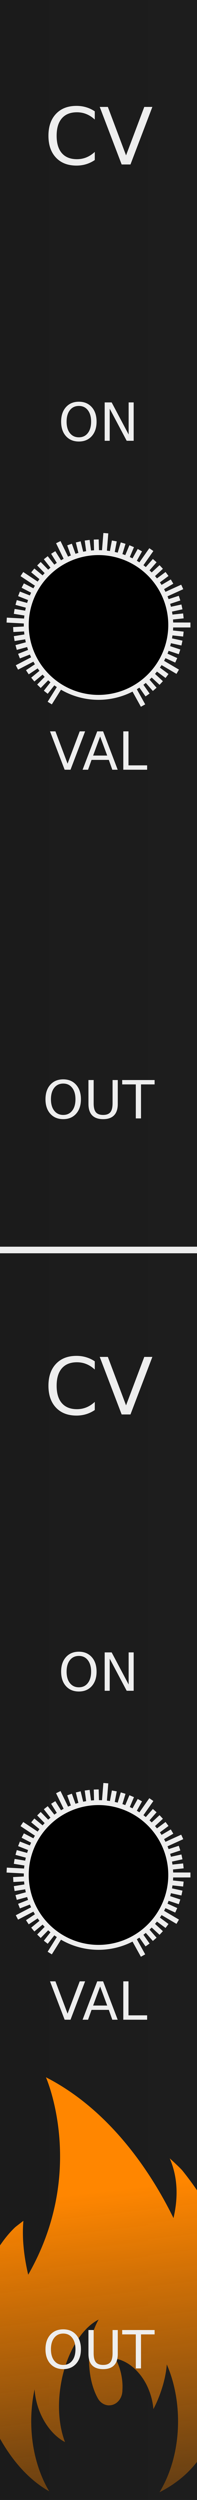 <?xml version="1.0" encoding="UTF-8" standalone="no"?>
<svg
   xmlns:osb="http://www.openswatchbook.org/uri/2009/osb"
   xmlns:dc="http://purl.org/dc/elements/1.1/"
   xmlns:cc="http://creativecommons.org/ns#"
   xmlns:rdf="http://www.w3.org/1999/02/22-rdf-syntax-ns#"
   xmlns:svg="http://www.w3.org/2000/svg"
   xmlns="http://www.w3.org/2000/svg"
   xmlns:xlink="http://www.w3.org/1999/xlink"
   xmlns:sodipodi="http://sodipodi.sourceforge.net/DTD/sodipodi-0.dtd"
   xmlns:inkscape="http://www.inkscape.org/namespaces/inkscape"
   height="380"
   style="zoom: 8;"
   cursor="default"
   id="SvgjsSvg1006"
   sodipodi:docname="CV.svg"
   inkscape:version="0.92.2 5c3e80d, 2017-08-06"
   width="30"
   version="1.1">
  <rect width="100%" height="100%" fill="#808080" stroke="none"/>
  <sodipodi:namedview
     borderopacity="1"
     inkscape:zoom="2.9512404"
     inkscape:cy="121.69183"
     gridtolerance="10"
     inkscape:cx="-10.407828"
     inkscape:window-height="1006"
     inkscape:measure-start="21.6858,252.097"
     inkscape:pagecheckerboard="true"
     inkscape:window-width="901"
     guidetolerance="10"
     id="namedview7213"
     showgrid="false"
     inkscape:pageopacity="0"
     inkscape:pageshadow="2"
     bordercolor="#666666"
     inkscape:current-layer="SvgjsSvg1006"
     inkscape:window-maximized="0"
     inkscape:window-y="11"
     inkscape:measure-end="21.0081,301.907"
     objecttolerance="10"
     pagecolor="#ffffff"
     inkscape:window-x="496"
     visibility="visible" />
  <defs
     id="SvgjsDefs1007">
    <linearGradient
       inkscape:collect="always"
       id="linearGradient838">
      <stop
         style="stop-color:#ff8600;stop-opacity:1;"
         offset="0"
         id="stop834" />
      <stop
         style="stop-color:#ff8600;stop-opacity:0;"
         offset="1"
         id="stop836" />
    </linearGradient>
    <linearGradient
       id="linearGradient2396"
       osb:paint="gradient">
      <stop
         style="stop-color:#ff8f00;stop-opacity:1;"
         offset="0"
         id="stop2392" />
      <stop
         style="stop-color:#ff8f00;stop-opacity:0;"
         offset="1"
         id="stop2394" />
    </linearGradient>
    <linearGradient
       id="linearGradient2384"
       osb:paint="solid">
      <stop
         style="stop-color:#ff8f00;stop-opacity:1;"
         offset="0"
         id="stop2382" />
    </linearGradient>
    <linearGradient
       id="linearGradient898"
       osb:paint="solid">
      <stop
         style="stop-color:#ff8f00;stop-opacity:1;"
         offset="0"
         id="stop896" />
    </linearGradient>
    <linearGradient
       inkscape:collect="always"
       id="linearGradient915">
      <stop
         style="stop-color:#1b1b1b;stop-opacity:1;"
         offset="0"
         id="stop911" />
      <stop
         style="stop-color:#1d1d1d;stop-opacity:1;"
         offset="1"
         id="stop913" />
    </linearGradient>
    <linearGradient
       inkscape:collect="always"
       xlink:href="#linearGradient915"
       id="linearGradient919"
       x1="0"
       y1="190"
       x2="30"
       y2="190"
       gradientUnits="userSpaceOnUse" />
    <style
       id="OpenSans_Google_Webfont_import">@import url(https://fonts.googleapis.com/css?family=Open+Sans);</style>
    <style
       id="style31">@import url(https://fonts.googleapis.com/css?family='Open Sans');</style>
    <style
       id="style33">@import url(https://fonts.googleapis.com/css?family='Open Sans');</style>
    <style
       id="style35">@import url(https://fonts.googleapis.com/css?family='Open Sans');</style>
    <style
       id="style22">@import url(https://fonts.googleapis.com/css?family='Open Sans');</style>
    <style
       id="style24">@import url(https://fonts.googleapis.com/css?family='Open Sans');</style>
    <style
       id="style26">@import url(https://fonts.googleapis.com/css?family='Open Sans');</style>
    <linearGradient
       inkscape:collect="always"
       xlink:href="#linearGradient838"
       id="linearGradient840"
       x1="19.992"
       y1="333.24"
       x2="27.785"
       y2="400.33"
       gradientUnits="userSpaceOnUse"
       gradientTransform="translate(-6)" />
  </defs>
  <path
     d="M0,0 H30 V380 H0 Z"
     id="SvgjsRect1008"
     style="fill:url(#linearGradient919);fill-opacity:1;stroke:none;stroke-opacity:1"
     visibility="visible" />
  <path
     d="m 35.005,342.877 c -1.493,-4.604 -4.104,-9.046 -7.188,-12.896 -0.426,-0.524 -1.97,-1.907 -1.97,-1.907 1.322,3.053 1.238,6.218 0.573,9.077 -3.605,-7.348 -9.923,-16.546 -19.425,-21.402 1e-6,0 6.324,14.268 -2.701,30.012 -0.498,-2.122 -1.004,-5.17 -0.731,-8.193 1e-6,0 -1.141,0.867 -1.273,0.992 -1.018,0.963 -1.871,2.089 -2.622,3.251 -2.739,4.36 -4.183,9.627 -3.826,14.925 0.133,2.005 0.511,4.007 1.022,5.979 1.585,6.315 5.227,12.935 10.628,15.969 -1.7,-2.854 -2.737,-6.57 -2.737,-10.645 -1e-6,-1.689 0.178,-3.329 0.514,-4.862 0.038,0.678 0.152,1.377 0.34,2.09 0.725,2.747 2.396,4.935 4.293,5.936 -0.857,-2.219 -1.167,-5.152 -0.707,-8.292 0.333,-2.314 1.028,-4.424 1.974,-6.157 1.048,-1.965 2.399,-3.443 3.854,-4.178 -0.606,1.026 -1.06,2.353 -1.294,3.85 -0.091,0.575 -0.145,1.18 -0.165,1.808 -0.009,0.142 -0.009,0.287 -0.009,0.442 0,0.387 0.013,0.773 0.049,1.147 0.13,1.781 0.572,3.372 1.228,4.604 0.036,0.067 0.069,0.128 0.104,0.189 0.324,0.543 0.859,0.92 1.474,0.994 0,0 0,0 0.007,0 0.06,0.005 0.13,0.01 0.198,0.01 0.019,0 0.043,0 0.06,-0.005 0.929,-0.025 1.7,-0.762 1.908,-1.739 0.032,-0.158 0.055,-0.329 0.055,-0.497 0,-0.013 0,-0.025 0,-0.036 0.055,-0.706 0.006,-1.467 -0.144,-2.254 -0.08,-0.419 -0.181,-0.819 -0.314,-1.202 -0.164,-0.498 -0.363,-0.95 -0.593,-1.371 0.38,0.069 0.762,0.181 1.13,0.348 1.404,0.609 2.66,1.854 3.529,3.488 0.144,0.279 0.279,0.567 0.398,0.87 0.251,0.613 0.446,1.264 0.579,1.957 0.063,0.341 0.11,0.671 0.138,1.005 0.383,-0.719 0.73,-1.509 1.029,-2.348 0.575,-1.574 0.908,-3.102 1.01,-4.44 1.086,2.502 1.715,5.467 1.715,8.643 0,4.145 -1.073,7.913 -2.827,10.789 0.901,-0.456 1.771,-0.985 2.587,-1.588 3.052,-2.208 5.203,-5.629 6.594,-9.334 0.784,-2.028 1.553,-4.29 1.925,-6.423 1.1,-6.184 1.426,-12.74 -0.388,-18.605 z"
     id="path2"
     style="visibility:visible;fill:url(#linearGradient840);fill-opacity:1;stroke:none;stroke-width:0.695;stroke-opacity:1"
     inkscape:connector-curvature="0"
     visibility="visible" />
  <g
     aria-label="CV"
     style="font-size:12px;font-family:'Open Sans';text-anchor:middle;fill:#eeeeee;stroke:none;stroke-width:1px;text-rendering:geometricPrecision"
     id="text5">
    <path
       d="m 14.432,16.926 v 1.248 q -0.598,-0.557 -1.277,-0.832 -0.674,-0.275 -1.436,-0.275 -1.5,0 -2.297,0.92 Q 8.625,18.9 8.625,20.635 q 0,1.729 0.797,2.648 0.797,0.914 2.297,0.914 0.762,0 1.436,-0.275 0.68,-0.275 1.277,-0.832 v 1.236 q -0.621,0.422 -1.318,0.633 -0.691,0.211 -1.465,0.211 -1.986,0 -3.129,-1.213 -1.143,-1.219 -1.143,-3.322 0,-2.109 1.143,-3.322 1.143,-1.219 3.129,-1.219 0.785,0 1.477,0.211 0.697,0.205 1.307,0.621 z"
       style="font-size:12px;font-family:'Open Sans';text-anchor:middle;fill:#eeeeee;stroke:none;stroke-width:1px;text-rendering:geometricPrecision"
       id="path147" />
    <path
       d="M 18.527,25 15.188,16.252 h 1.236 l 2.771,7.365 2.777,-7.365 h 1.23 L 19.869,25 Z"
       style="font-size:12px;font-family:'Open Sans';text-anchor:middle;fill:#eeeeee;stroke:none;stroke-width:1px;text-rendering:geometricPrecision"
       id="path149" />
  </g>
  <g
     aria-label="ON"
     style="font-size:8px;font-family:'Open Sans';text-anchor:middle;fill:#eeeeee;stroke:none;stroke-width:1px;text-rendering:geometricPrecision"
     id="text7">
    <path
       d="m 12.012,61.703 q -0.859,0 -1.367,0.641 -0.504,0.641 -0.504,1.746 0,1.102 0.504,1.742 0.508,0.641 1.367,0.641 0.859,0 1.359,-0.641 0.504,-0.641 0.504,-1.742 0,-1.105 -0.504,-1.746 -0.5,-0.641 -1.359,-0.641 z m 0,-0.641 q 1.227,0 1.961,0.824 0.734,0.82 0.734,2.203 0,1.379 -0.734,2.203 -0.734,0.82 -1.961,0.82 -1.23,0 -1.969,-0.82 -0.734,-0.82 -0.734,-2.203 0,-1.383 0.734,-2.203 0.738,-0.824 1.969,-0.824 z"
       style="font-size:8px;font-family:'Open Sans';text-anchor:middle;fill:#eeeeee;stroke:none;stroke-width:1px;text-rendering:geometricPrecision"
       id="path152" />
    <path
       d="m 15.941,61.168 h 1.062 l 2.586,4.879 v -4.879 h 0.766 V 67 h -1.062 L 16.707,62.121 V 67 h -0.766 z"
       style="font-size:8px;font-family:'Open Sans';text-anchor:middle;fill:#eeeeee;stroke:none;stroke-width:1px;text-rendering:geometricPrecision"
       id="path154" />
  </g>
  <g
     aria-label="VAL"
     style="font-size:8px;font-family:'Open Sans';text-anchor:middle;fill:#eeeeee;stroke:none;stroke-width:1px;text-rendering:geometricPrecision"
     id="text29">
    <path
       d="m 9.844,117 -2.227,-5.832 h 0.824 l 1.848,4.91 1.852,-4.91 h 0.82 L 10.738,117 Z"
       style="font-size:8px;font-family:'Open Sans';text-anchor:middle;fill:#eeeeee;stroke:none;stroke-width:1px;text-rendering:geometricPrecision"
       id="path157" />
    <path
       d="m 15.25,111.945 -1.07,2.902 h 2.145 z m -0.445,-0.777 h 0.895 L 17.922,117 h -0.82 l -0.531,-1.496 H 13.941 L 13.41,117 h -0.832 z"
       style="font-size:8px;font-family:'Open Sans';text-anchor:middle;fill:#eeeeee;stroke:none;stroke-width:1px;text-rendering:geometricPrecision"
       id="path159" />
    <path
       d="m 18.777,111.168 h 0.789 v 5.168 H 22.406 V 117 h -3.629 z"
       style="font-size:8px;font-family:'Open Sans';text-anchor:middle;fill:#eeeeee;stroke:none;stroke-width:1px;text-rendering:geometricPrecision"
       id="path161" />
  </g>
  <g
     aria-label="OUT"
     style="font-size:8px;font-family:'Open Sans';text-anchor:middle;fill:#eeeeee;stroke:none;stroke-width:1px;text-rendering:geometricPrecision"
     id="text31">
    <path
       d="m 9.629,164.703 q -0.859,0 -1.367,0.641 -0.504,0.641 -0.504,1.746 0,1.102 0.504,1.742 0.508,0.641 1.367,0.641 0.859,0 1.359,-0.641 0.504,-0.641 0.504,-1.742 0,-1.105 -0.504,-1.746 -0.5,-0.641 -1.359,-0.641 z m 0,-0.641 q 1.227,0 1.961,0.824 0.734,0.82 0.734,2.203 0,1.379 -0.734,2.203 -0.734,0.82 -1.961,0.82 -1.23,0 -1.969,-0.82 -0.734,-0.82 -0.734,-2.203 0,-1.383 0.734,-2.203 0.738,-0.824 1.969,-0.824 z"
       style="font-size:8px;font-family:'Open Sans';text-anchor:middle;fill:#eeeeee;stroke:none;stroke-width:1px;text-rendering:geometricPrecision"
       id="path164" />
    <path
       d="m 13.469,164.168 h 0.793 v 3.543 q 0,0.938 0.34,1.352 0.34,0.41 1.102,0.41 0.758,0 1.098,-0.41 0.34,-0.414 0.34,-1.352 v -3.543 h 0.793 v 3.641 q 0,1.141 -0.566,1.723 -0.562,0.582 -1.664,0.582 -1.105,0 -1.672,-0.582 -0.562,-0.582 -0.562,-1.723 z"
       style="font-size:8px;font-family:'Open Sans';text-anchor:middle;fill:#eeeeee;stroke:none;stroke-width:1px;text-rendering:geometricPrecision"
       id="path166" />
    <path
       d="m 18.609,164.168 h 4.934 v 0.664 H 21.473 V 170 h -0.793 v -5.168 h -2.07 z"
       style="font-size:8px;font-family:'Open Sans';text-anchor:middle;fill:#eeeeee;stroke:none;stroke-width:1px;text-rendering:geometricPrecision"
       id="path168" />
  </g>
  <path
     style="stroke:#eeeeee"
     d="M 0,190 H 30"
     id="line33" />
  <g
     aria-label="CV"
     style="font-size:12px;font-family:'Open Sans';text-anchor:middle;fill:#eeeeee;stroke:none;stroke-width:1px;text-rendering:geometricPrecision"
     id="text35">
    <path
       d="m 14.432,206.926 v 1.248 q -0.598,-0.557 -1.277,-0.832 -0.674,-0.275 -1.436,-0.275 -1.5,0 -2.297,0.92 -0.797,0.914 -0.797,2.648 0,1.729 0.797,2.648 0.797,0.914 2.297,0.914 0.762,0 1.436,-0.275 0.68,-0.275 1.277,-0.832 v 1.236 q -0.621,0.422 -1.318,0.633 -0.691,0.211 -1.465,0.211 -1.986,0 -3.129,-1.213 -1.143,-1.219 -1.143,-3.322 0,-2.109 1.143,-3.322 1.143,-1.219 3.129,-1.219 0.785,0 1.477,0.211 0.697,0.205 1.307,0.621 z"
       style="font-size:12px;font-family:'Open Sans';text-anchor:middle;fill:#eeeeee;stroke:none;stroke-width:1px;text-rendering:geometricPrecision"
       id="path172" />
    <path
       d="M 18.527,215 15.188,206.252 h 1.236 l 2.771,7.365 2.777,-7.365 h 1.23 L 19.869,215 Z"
       style="font-size:12px;font-family:'Open Sans';text-anchor:middle;fill:#eeeeee;stroke:none;stroke-width:1px;text-rendering:geometricPrecision"
       id="path174" />
  </g>
  <g
     aria-label="ON"
     style="font-size:8px;font-family:'Open Sans';text-anchor:middle;fill:#eeeeee;stroke:none;stroke-width:1px;text-rendering:geometricPrecision"
     id="text33">
    <path
       d="m 12.012,251.703 q -0.859,0 -1.367,0.641 -0.504,0.641 -0.504,1.746 0,1.102 0.504,1.742 0.508,0.641 1.367,0.641 0.859,0 1.359,-0.641 0.504,-0.641 0.504,-1.742 0,-1.105 -0.504,-1.746 -0.5,-0.641 -1.359,-0.641 z m 0,-0.641 q 1.227,0 1.961,0.824 0.734,0.82 0.734,2.203 0,1.379 -0.734,2.203 -0.734,0.82 -1.961,0.82 -1.23,0 -1.969,-0.82 -0.734,-0.82 -0.734,-2.203 0,-1.383 0.734,-2.203 0.738,-0.824 1.969,-0.824 z"
       style="font-size:8px;font-family:'Open Sans';text-anchor:middle;fill:#eeeeee;stroke:none;stroke-width:1px;text-rendering:geometricPrecision"
       id="path177" />
    <path
       d="m 15.941,251.168 h 1.062 l 2.586,4.879 v -4.879 h 0.766 V 257 h -1.062 l -2.586,-4.879 V 257 h -0.766 z"
       style="font-size:8px;font-family:'Open Sans';text-anchor:middle;fill:#eeeeee;stroke:none;stroke-width:1px;text-rendering:geometricPrecision"
       id="path179" />
  </g>
  <g
     aria-label="VAL"
     style="font-size:8px;font-family:'Open Sans';text-anchor:middle;fill:#eeeeee;stroke:none;stroke-width:1px;text-rendering:geometricPrecision"
     id="text38">
    <path
       d="m 9.844,307 -2.227,-5.832 h 0.824 l 1.848,4.91 1.852,-4.91 h 0.82 L 10.738,307 Z"
       style="font-size:8px;font-family:'Open Sans';text-anchor:middle;fill:#eeeeee;stroke:none;stroke-width:1px;text-rendering:geometricPrecision"
       id="path182" />
    <path
       d="m 15.25,301.945 -1.07,2.902 h 2.145 z m -0.445,-0.777 h 0.895 L 17.922,307 h -0.82 l -0.531,-1.496 H 13.941 L 13.41,307 h -0.832 z"
       style="font-size:8px;font-family:'Open Sans';text-anchor:middle;fill:#eeeeee;stroke:none;stroke-width:1px;text-rendering:geometricPrecision"
       id="path184" />
    <path
       d="m 18.777,301.168 h 0.789 v 5.168 H 22.406 V 307 h -3.629 z"
       style="font-size:8px;font-family:'Open Sans';text-anchor:middle;fill:#eeeeee;stroke:none;stroke-width:1px;text-rendering:geometricPrecision"
       id="path186" />
  </g>
  <g
     aria-label="OUT"
     style="font-size:8px;font-family:'Open Sans';text-anchor:middle;fill:#eeeeee;stroke:none;stroke-width:1px;text-rendering:geometricPrecision"
     id="text40">
    <path
       d="m 9.629,354.703 q -0.859,0 -1.367,0.641 -0.504,0.641 -0.504,1.746 0,1.102 0.504,1.742 0.508,0.641 1.367,0.641 0.859,0 1.359,-0.641 0.504,-0.641 0.504,-1.742 0,-1.105 -0.504,-1.746 -0.5,-0.641 -1.359,-0.641 z m 0,-0.641 q 1.227,0 1.961,0.824 0.734,0.82 0.734,2.203 0,1.379 -0.734,2.203 -0.734,0.82 -1.961,0.82 -1.23,0 -1.969,-0.82 -0.734,-0.82 -0.734,-2.203 0,-1.383 0.734,-2.203 0.738,-0.824 1.969,-0.824 z"
       style="font-size:8px;font-family:'Open Sans';text-anchor:middle;fill:#eeeeee;stroke:none;stroke-width:1px;text-rendering:geometricPrecision"
       id="path189" />
    <path
       d="m 13.469,354.168 h 0.793 v 3.543 q 0,0.938 0.34,1.352 0.34,0.41 1.102,0.41 0.758,0 1.098,-0.41 0.34,-0.414 0.34,-1.352 v -3.543 h 0.793 v 3.641 q 0,1.141 -0.566,1.723 -0.562,0.582 -1.664,0.582 -1.105,0 -1.672,-0.582 -0.562,-0.582 -0.562,-1.723 z"
       style="font-size:8px;font-family:'Open Sans';text-anchor:middle;fill:#eeeeee;stroke:none;stroke-width:1px;text-rendering:geometricPrecision"
       id="path191" />
    <path
       d="m 18.609,354.168 h 4.934 v 0.664 H 21.473 V 360 h -0.793 v -5.168 h -2.07 z"
       style="font-size:8px;font-family:'Open Sans';text-anchor:middle;fill:#eeeeee;stroke:none;stroke-width:1px;text-rendering:geometricPrecision"
       id="path193" />
  </g>
  <path
     style="stroke:#eeeeee;stroke-width:0.75"
     d="M 15,95 H 29"
     id="SvgjsLine1007" />
  <path
     style="stroke:#eeeeee;stroke-width:0.75"
     d="m 15,95 12.926,1.382"
     id="SvgjsLine1008" />
  <path
     style="stroke:#eeeeee;stroke-width:0.75"
     d="m 15,95 12.706,2.748"
     id="SvgjsLine1009" />
  <path
     style="stroke:#eeeeee;stroke-width:0.75"
     d="m 15,95 12.342,4.083"
     id="SvgjsLine1010" />
  <path
     style="stroke:#eeeeee;stroke-width:0.75"
     d="m 15,95 11.838,5.372"
     id="SvgjsLine1011" />
  <path
     style="stroke:#eeeeee;stroke-width:0.75"
     d="m 15,95 12.062,7.107"
     id="SvgjsLine1012" />
  <path
     style="stroke:#eeeeee;stroke-width:0.75"
     d="m 15,95 10.435,7.753"
     id="SvgjsLine1013" />
  <path
     style="stroke:#eeeeee;stroke-width:0.75"
     d="m 15,95 9.552,8.818"
     id="SvgjsLine1014" />
  <path
     style="stroke:#eeeeee;stroke-width:0.75"
     d="m 15,95 8.561,9.783"
     id="SvgjsLine1015" />
  <path
     style="stroke:#eeeeee;stroke-width:0.75"
     d="m 15,95 7.472,10.638"
     id="SvgjsLine1016" />
  <path
     style="stroke:#eeeeee;stroke-width:0.75"
     d="m 15,95 6.784,12.247"
     id="SvgjsLine1017" />
  <path
     style="stroke:#eeeeee;stroke-width:0.75"
     d="M 15,95 7.574,106.868"
     id="SvgjsLine1018" />
  <path
     style="stroke:#eeeeee;stroke-width:0.75"
     d="M 15,95 6.972,105.225"
     id="SvgjsLine1019" />
  <path
     style="stroke:#eeeeee;stroke-width:0.75"
     d="m 15,95 -9.069,9.314"
     id="SvgjsLine1020" />
  <path
     style="stroke:#eeeeee;stroke-width:0.75"
     d="M 15,95 4.992,103.297"
     id="SvgjsLine1021" />
  <path
     style="stroke:#eeeeee;stroke-width:0.75"
     d="M 15,95 4.167,102.186"
     id="SvgjsLine1022" />
  <path
     style="stroke:#eeeeee;stroke-width:0.75"
     d="M 15,95 2.577,101.455"
     id="SvgjsLine1023" />
  <path
     style="stroke:#eeeeee;stroke-width:0.75"
     d="M 15,95 2.893,99.734"
     id="SvgjsLine1024" />
  <path
     style="stroke:#eeeeee;stroke-width:0.75"
     d="M 15,95 2.458,98.42"
     id="SvgjsLine1025" />
  <path
     style="stroke:#eeeeee;stroke-width:0.75"
     d="M 15,95 2.166,97.068"
     id="SvgjsLine1026" />
  <path
     style="stroke:#eeeeee;stroke-width:0.75"
     d="M 15,95 2.018,95.692"
     id="SvgjsLine1027" />
  <path
     style="stroke:#eeeeee;stroke-width:0.75"
     d="M 15,95 1.02,94.255"
     id="SvgjsLine1028" />
  <path
     style="stroke:#eeeeee;stroke-width:0.75"
     d="M 15,95 2.166,92.932"
     id="SvgjsLine1029" />
  <path
     style="stroke:#eeeeee;stroke-width:0.75"
     d="M 15,95 2.458,91.58"
     id="SvgjsLine1030" />
  <path
     style="stroke:#eeeeee;stroke-width:0.75"
     d="M 15,95 2.893,90.266"
     id="SvgjsLine1031" />
  <path
     style="stroke:#eeeeee;stroke-width:0.75"
     d="M 15,95 3.464,89.006"
     id="SvgjsLine1032" />
  <path
     style="stroke:#eeeeee;stroke-width:0.75"
     d="M 15,95 3.334,87.261"
     id="SvgjsLine1033" />
  <path
     style="stroke:#eeeeee;stroke-width:0.75"
     d="M 15,95 4.992,86.703"
     id="SvgjsLine1034" />
  <path
     style="stroke:#eeeeee;stroke-width:0.75"
     d="M 15,95 5.931,85.686"
     id="SvgjsLine1035" />
  <path
     style="stroke:#eeeeee;stroke-width:0.75"
     d="M 15,95 6.972,84.775"
     id="SvgjsLine1036" />
  <path
     style="stroke:#eeeeee;stroke-width:0.75"
     d="M 15,95 8.105,83.979"
     id="SvgjsLine1037" />
  <path
     style="stroke:#eeeeee;stroke-width:0.75"
     d="M 15,95 8.878,82.41"
     id="SvgjsLine1038" />
  <path
     style="stroke:#eeeeee;stroke-width:0.75"
     d="M 15,95 10.59,82.771"
     id="SvgjsLine1039" />
  <path
     style="stroke:#eeeeee;stroke-width:0.75"
     d="M 15,95 11.915,82.371"
     id="SvgjsLine1040" />
  <path
     style="stroke:#eeeeee;stroke-width:0.75"
     d="M 15,95 13.275,82.115"
     id="SvgjsLine1041" />
  <path
     style="stroke:#eeeeee;stroke-width:0.75"
     d="M 15,95 14.654,82.005"
     id="SvgjsLine1042" />
  <path
     style="stroke:#eeeeee;stroke-width:0.75"
     d="M 15,95 16.117,81.045"
     id="SvgjsLine1043" />
  <path
     style="stroke:#eeeeee;stroke-width:0.75"
     d="M 15,95 17.409,82.225"
     id="SvgjsLine1044" />
  <path
     style="stroke:#eeeeee;stroke-width:0.75"
     d="M 15,95 18.753,82.554"
     id="SvgjsLine1045" />
  <path
     style="stroke:#eeeeee;stroke-width:0.75"
     d="M 15,95 20.055,83.023"
     id="SvgjsLine1046" />
  <path
     style="stroke:#eeeeee;stroke-width:0.75"
     d="M 15,95 21.299,83.628"
     id="SvgjsLine1047" />
  <path
     style="stroke:#eeeeee;stroke-width:0.75"
     d="M 15,95 23.047,83.544"
     id="SvgjsLine1048" />
  <path
     style="stroke:#eeeeee;stroke-width:0.75"
     d="m 15,95 8.561,-9.783"
     id="SvgjsLine1049" />
  <path
     style="stroke:#eeeeee;stroke-width:0.75"
     d="m 15,95 9.552,-8.818"
     id="SvgjsLine1050" />
  <path
     style="stroke:#eeeeee;stroke-width:0.75"
     d="M 15,95 25.435,87.247"
     id="SvgjsLine1051" />
  <path
     style="stroke:#eeeeee;stroke-width:0.75"
     d="M 15,95 26.2,88.4"
     id="SvgjsLine1052" />
  <path
     style="stroke:#eeeeee;stroke-width:0.75"
     d="M 15,95 27.749,89.215"
     id="SvgjsLine1053" />
  <path
     style="stroke:#eeeeee;stroke-width:0.75"
     d="M 15,95 27.342,90.917"
     id="SvgjsLine1054" />
  <path
     style="stroke:#eeeeee;stroke-width:0.75"
     d="M 15,95 27.706,92.252"
     id="SvgjsLine1055" />
  <path
     style="stroke:#eeeeee;stroke-width:0.75"
     d="M 15,95 27.926,93.618"
     id="SvgjsLine1056" />
  <path
     style="stroke:#eeeeee;stroke-width:0.75"
     d="M 15,95 H 28"
     id="SvgjsLine1057" />
  <path
     style="fill:#000000;stroke:#eeeeee;stroke-width:0.75"
     d="M 26,95 A 11,11 0 0 1 15,106 11,11 0 0 1 4,95 11,11 0 0 1 15,84 11,11 0 0 1 26,95 Z"
     id="SvgjsCircle1058" />
  <path
     style="stroke:#eeeeee;stroke-width:0.75"
     d="M 15,285 H 29"
     id="SvgjsLine1059" />
  <path
     style="stroke:#eeeeee;stroke-width:0.75"
     d="m 15,285 12.926,1.382"
     id="SvgjsLine1060" />
  <path
     style="stroke:#eeeeee;stroke-width:0.75"
     d="m 15,285 12.706,2.748"
     id="SvgjsLine1061" />
  <path
     style="stroke:#eeeeee;stroke-width:0.75"
     d="m 15,285 12.342,4.083"
     id="SvgjsLine1062" />
  <path
     style="stroke:#eeeeee;stroke-width:0.75"
     d="m 15,285 11.838,5.372"
     id="SvgjsLine1063" />
  <path
     style="stroke:#eeeeee;stroke-width:0.75"
     d="m 15,285 12.062,7.107"
     id="SvgjsLine1064" />
  <path
     style="stroke:#eeeeee;stroke-width:0.75"
     d="m 15,285 10.435,7.753"
     id="SvgjsLine1065" />
  <path
     style="stroke:#eeeeee;stroke-width:0.75"
     d="m 15,285 9.552,8.818"
     id="SvgjsLine1066" />
  <path
     style="stroke:#eeeeee;stroke-width:0.75"
     d="m 15,285 8.561,9.783"
     id="SvgjsLine1067" />
  <path
     style="stroke:#eeeeee;stroke-width:0.75"
     d="m 15,285 7.472,10.638"
     id="SvgjsLine1068" />
  <path
     style="stroke:#eeeeee;stroke-width:0.75"
     d="m 15,285 6.784,12.247"
     id="SvgjsLine1069" />
  <path
     style="stroke:#eeeeee;stroke-width:0.75"
     d="M 15,285 7.574,296.868"
     id="SvgjsLine1070" />
  <path
     style="stroke:#eeeeee;stroke-width:0.75"
     d="M 15,285 6.972,295.225"
     id="SvgjsLine1071" />
  <path
     style="stroke:#eeeeee;stroke-width:0.75"
     d="m 15,285 -9.069,9.314"
     id="SvgjsLine1072" />
  <path
     style="stroke:#eeeeee;stroke-width:0.75"
     d="M 15,285 4.992,293.297"
     id="SvgjsLine1073" />
  <path
     style="stroke:#eeeeee;stroke-width:0.75"
     d="M 15,285 4.167,292.186"
     id="SvgjsLine1074" />
  <path
     style="stroke:#eeeeee;stroke-width:0.75"
     d="M 15,285 2.577,291.455"
     id="SvgjsLine1075" />
  <path
     style="stroke:#eeeeee;stroke-width:0.75"
     d="M 15,285 2.893,289.734"
     id="SvgjsLine1076" />
  <path
     style="stroke:#eeeeee;stroke-width:0.75"
     d="M 15,285 2.458,288.42"
     id="SvgjsLine1077" />
  <path
     style="stroke:#eeeeee;stroke-width:0.75"
     d="M 15,285 2.166,287.068"
     id="SvgjsLine1078" />
  <path
     style="stroke:#eeeeee;stroke-width:0.75"
     d="M 15,285 2.018,285.692"
     id="SvgjsLine1079" />
  <path
     style="stroke:#eeeeee;stroke-width:0.75"
     d="M 15,285 1.02,284.255"
     id="SvgjsLine1080" />
  <path
     style="stroke:#eeeeee;stroke-width:0.75"
     d="M 15,285 2.166,282.932"
     id="SvgjsLine1081" />
  <path
     style="stroke:#eeeeee;stroke-width:0.75"
     d="M 15,285 2.458,281.58"
     id="SvgjsLine1082" />
  <path
     style="stroke:#eeeeee;stroke-width:0.75"
     d="M 15,285 2.893,280.266"
     id="SvgjsLine1083" />
  <path
     style="stroke:#eeeeee;stroke-width:0.75"
     d="M 15,285 3.464,279.006"
     id="SvgjsLine1084" />
  <path
     style="stroke:#eeeeee;stroke-width:0.75"
     d="M 15,285 3.334,277.261"
     id="SvgjsLine1085" />
  <path
     style="stroke:#eeeeee;stroke-width:0.75"
     d="M 15,285 4.992,276.703"
     id="SvgjsLine1086" />
  <path
     style="stroke:#eeeeee;stroke-width:0.75"
     d="M 15,285 5.931,275.686"
     id="SvgjsLine1087" />
  <path
     style="stroke:#eeeeee;stroke-width:0.75"
     d="M 15,285 6.972,274.775"
     id="SvgjsLine1088" />
  <path
     style="stroke:#eeeeee;stroke-width:0.75"
     d="M 15,285 8.105,273.979"
     id="SvgjsLine1089" />
  <path
     style="stroke:#eeeeee;stroke-width:0.75"
     d="M 15,285 8.878,272.41"
     id="SvgjsLine1090" />
  <path
     style="stroke:#eeeeee;stroke-width:0.75"
     d="M 15,285 10.59,272.771"
     id="SvgjsLine1091" />
  <path
     style="stroke:#eeeeee;stroke-width:0.75"
     d="M 15,285 11.915,272.371"
     id="SvgjsLine1092" />
  <path
     style="stroke:#eeeeee;stroke-width:0.75"
     d="M 15,285 13.275,272.115"
     id="SvgjsLine1093" />
  <path
     style="stroke:#eeeeee;stroke-width:0.75"
     d="M 15,285 14.654,272.005"
     id="SvgjsLine1094" />
  <path
     style="stroke:#eeeeee;stroke-width:0.75"
     d="m 15,285 1.117,-13.955"
     id="SvgjsLine1095" />
  <path
     style="stroke:#eeeeee;stroke-width:0.75"
     d="m 15,285 2.409,-12.775"
     id="SvgjsLine1096" />
  <path
     style="stroke:#eeeeee;stroke-width:0.75"
     d="m 15,285 3.753,-12.446"
     id="SvgjsLine1097" />
  <path
     style="stroke:#eeeeee;stroke-width:0.75"
     d="m 15,285 5.055,-11.977"
     id="SvgjsLine1098" />
  <path
     style="stroke:#eeeeee;stroke-width:0.75"
     d="m 15,285 6.299,-11.372"
     id="SvgjsLine1099" />
  <path
     style="stroke:#eeeeee;stroke-width:0.75"
     d="m 15,285 8.047,-11.456"
     id="SvgjsLine1100" />
  <path
     style="stroke:#eeeeee;stroke-width:0.75"
     d="m 15,285 8.561,-9.783"
     id="SvgjsLine1101" />
  <path
     style="stroke:#eeeeee;stroke-width:0.75"
     d="m 15,285 9.552,-8.818"
     id="SvgjsLine1102" />
  <path
     style="stroke:#eeeeee;stroke-width:0.75"
     d="m 15,285 10.435,-7.753"
     id="SvgjsLine1103" />
  <path
     style="stroke:#eeeeee;stroke-width:0.75"
     d="m 15,285 11.2,-6.6"
     id="SvgjsLine1104" />
  <path
     style="stroke:#eeeeee;stroke-width:0.75"
     d="m 15,285 12.749,-5.785"
     id="SvgjsLine1105" />
  <path
     style="stroke:#eeeeee;stroke-width:0.75"
     d="m 15,285 12.342,-4.083"
     id="SvgjsLine1106" />
  <path
     style="stroke:#eeeeee;stroke-width:0.75"
     d="m 15,285 12.706,-2.748"
     id="SvgjsLine1107" />
  <path
     style="stroke:#eeeeee;stroke-width:0.75"
     d="m 15,285 12.926,-1.382"
     id="SvgjsLine1108" />
  <path
     style="stroke:#eeeeee;stroke-width:0.75"
     d="M 15,285 H 28"
     id="SvgjsLine1109" />
  <path
     style="fill:#000000;stroke:#eeeeee;stroke-width:0.75"
     d="M 26,285 A 11,11 0 0 1 15,296 11,11 0 0 1 4,285 11,11 0 0 1 15,274 11,11 0 0 1 26,285 Z"
     id="SvgjsCircle1110" />
</svg>
